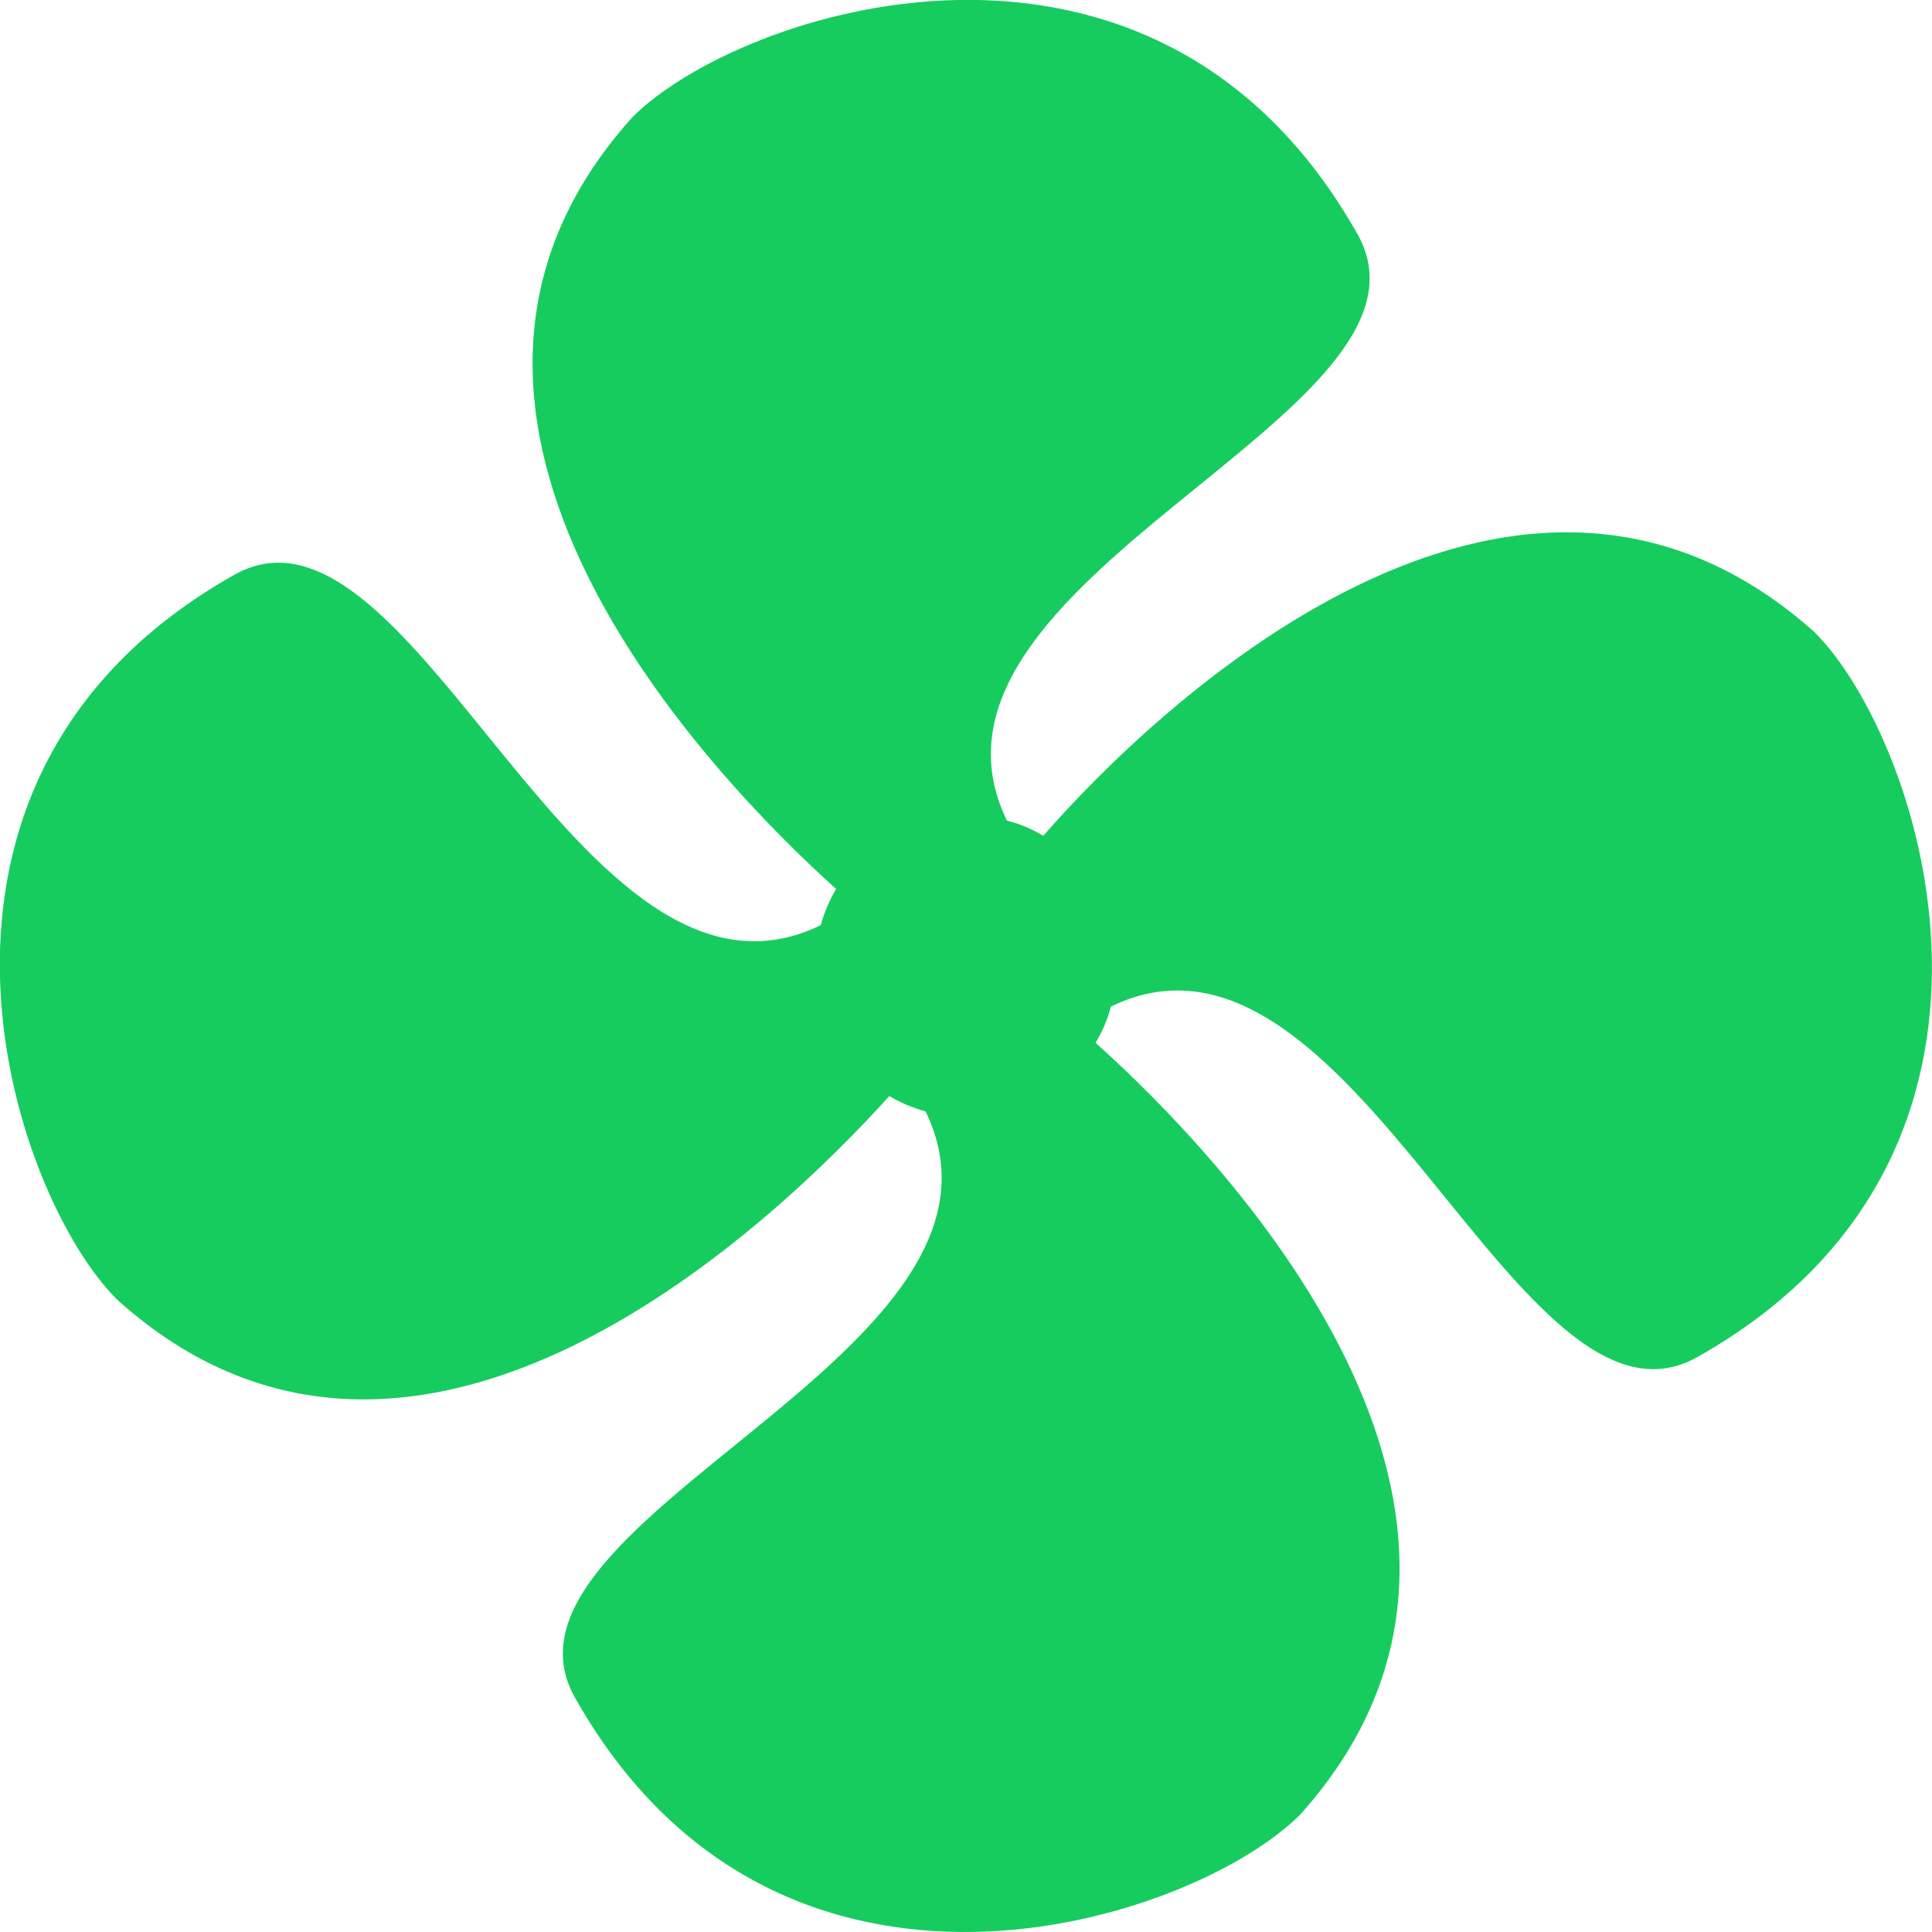<svg 
 xmlns="http://www.w3.org/2000/svg"
 xmlns:xlink="http://www.w3.org/1999/xlink"
 width="16px" height="16px">
<path fill-rule="evenodd"  fill="rgb(23, 204, 95)"
 d="M8.640,6.922 C8.546,6.865 8.445,6.822 8.339,6.796 C7.365,4.794 12.082,3.427 11.242,1.939 C9.554,-1.056 6.117,0.085 5.236,0.972 C3.000,3.454 5.904,6.442 6.924,7.362 C6.869,7.456 6.826,7.557 6.797,7.662 C4.796,8.636 3.428,3.921 1.939,4.761 C-1.057,6.449 0.085,9.884 0.971,10.764 C3.454,12.999 6.444,10.097 7.365,9.077 C7.458,9.133 7.560,9.175 7.665,9.204 C8.640,11.205 3.922,12.572 4.762,14.060 C6.451,17.055 9.887,15.914 10.768,15.027 C12.997,12.546 10.101,9.557 9.073,8.636 C9.130,8.543 9.172,8.442 9.200,8.336 C11.202,7.362 12.570,12.078 14.058,11.238 C17.055,9.550 15.913,6.115 15.026,5.234 C12.523,3.000 9.534,5.895 8.640,6.922 L8.640,6.922 Z"/>
</svg>
